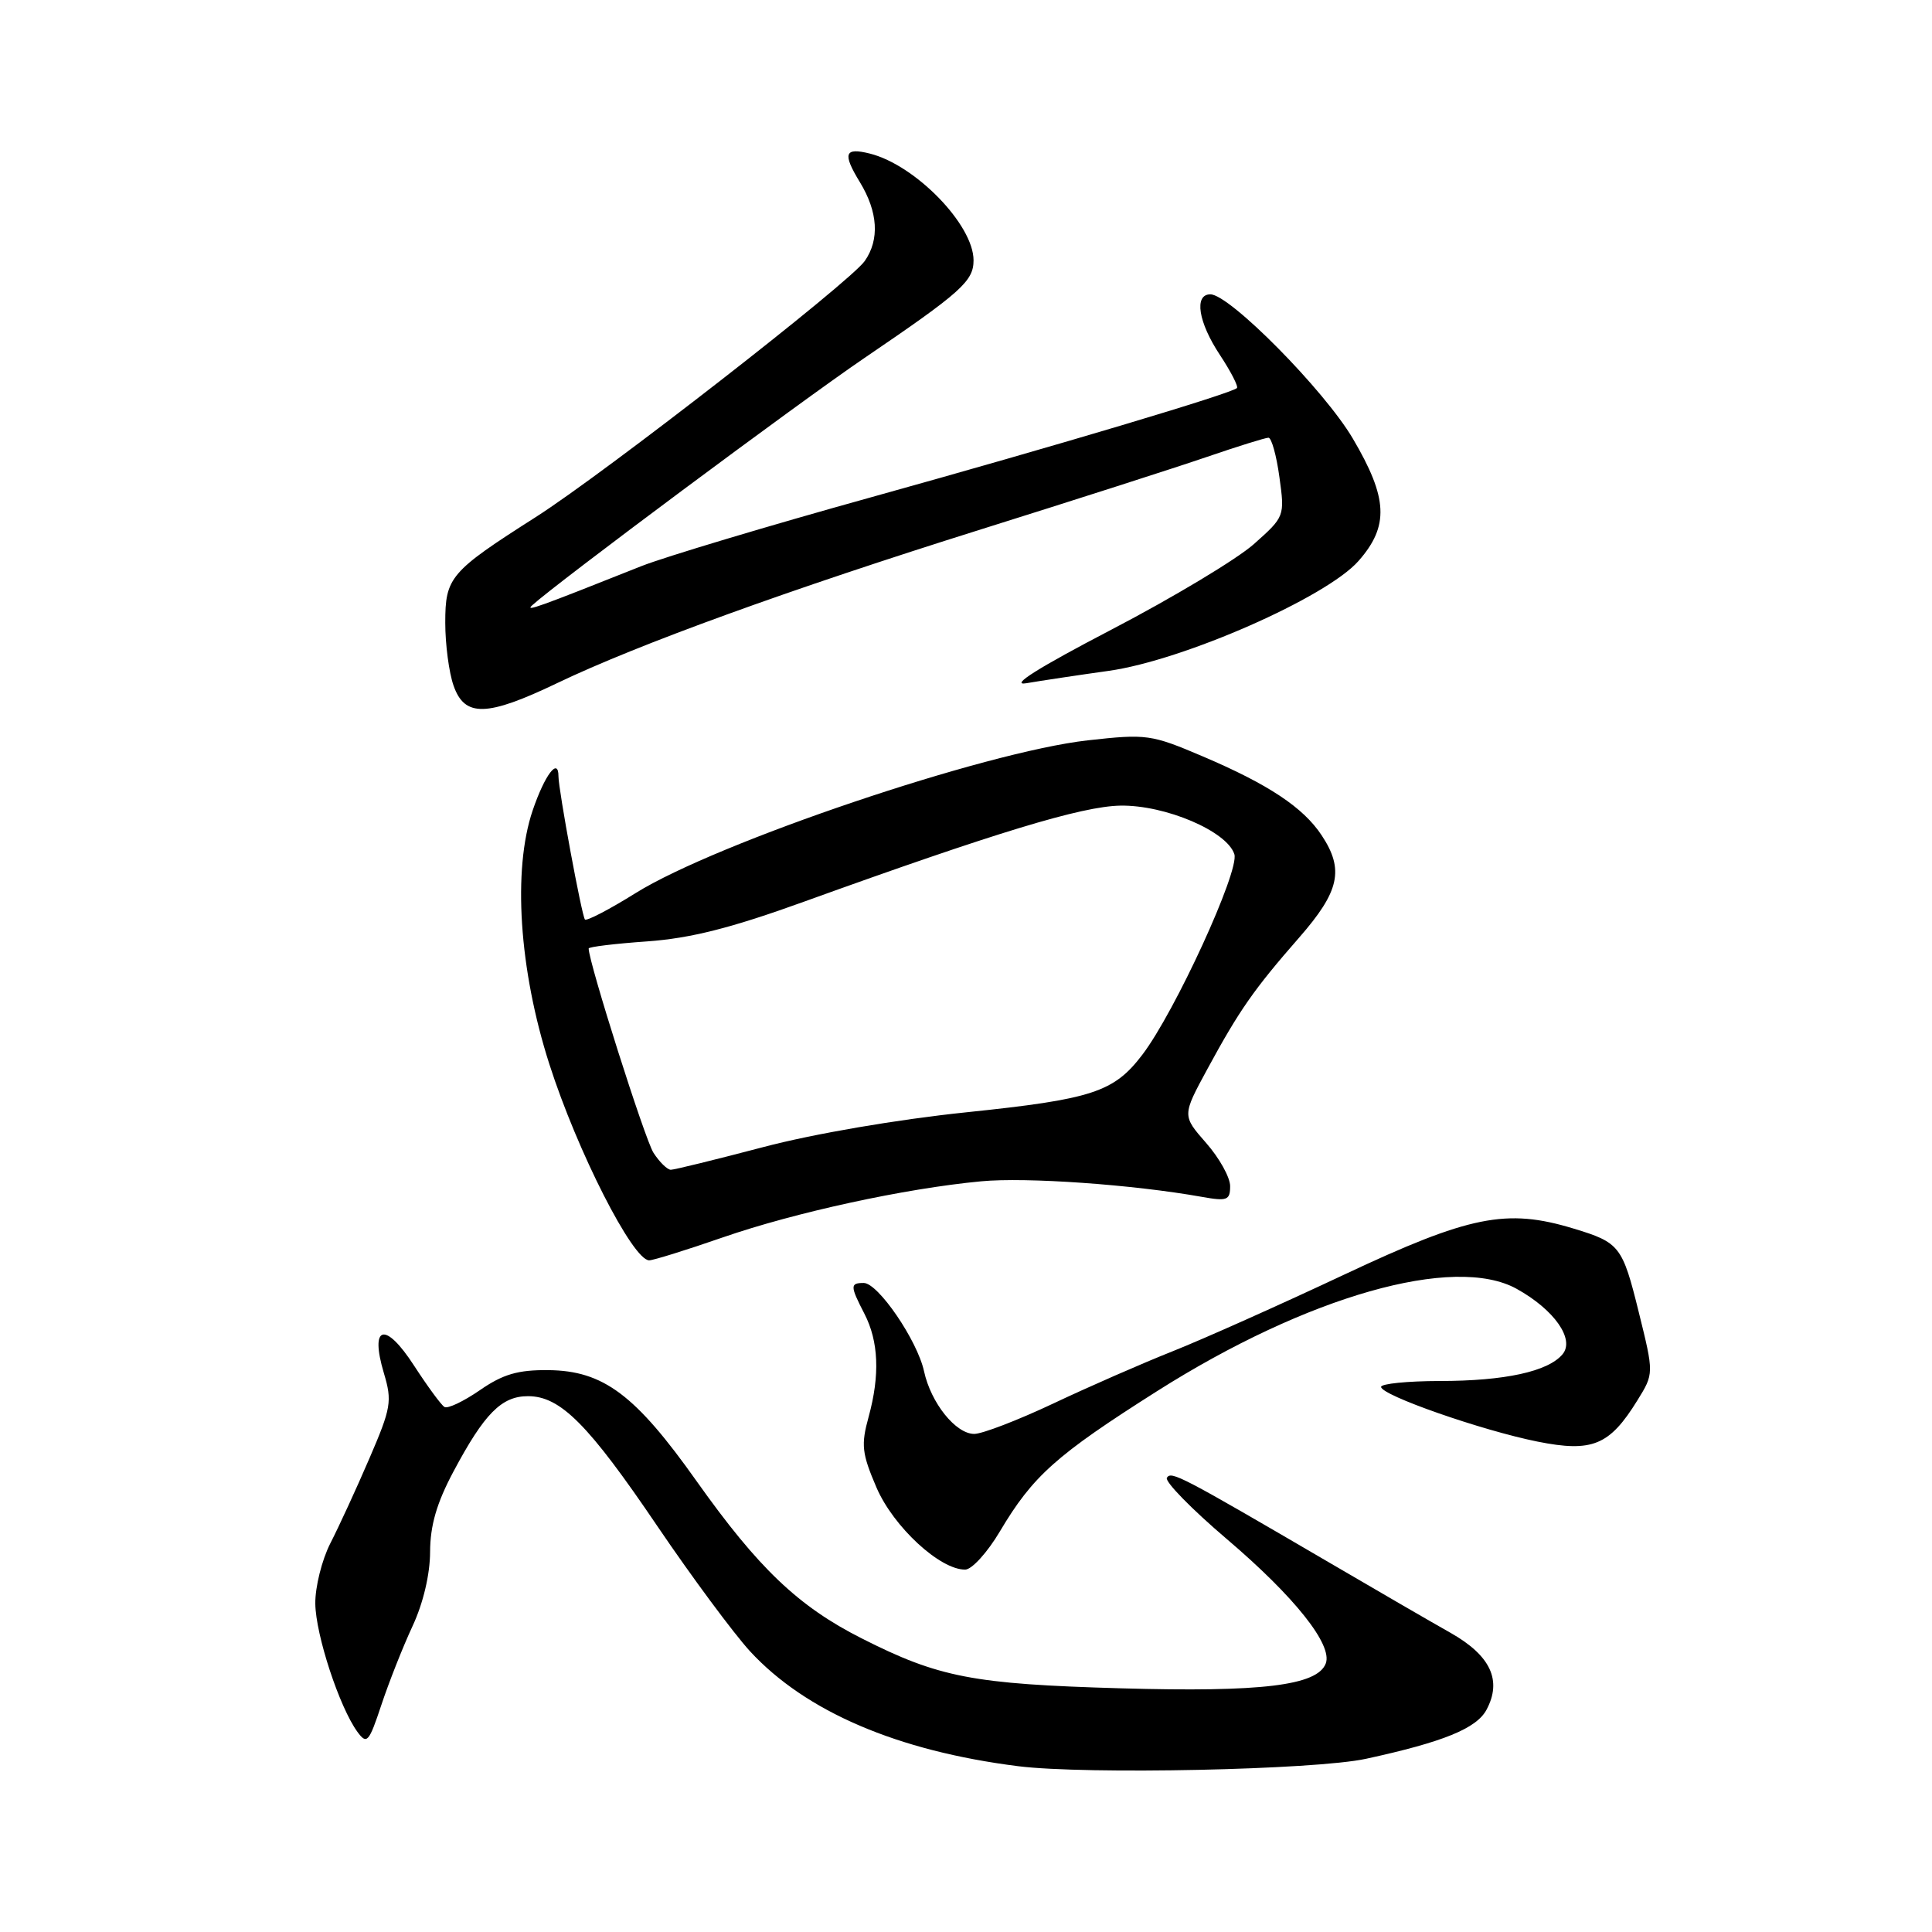 <?xml version="1.0" encoding="UTF-8" standalone="no"?>
<!DOCTYPE svg PUBLIC "-//W3C//DTD SVG 1.1//EN" "http://www.w3.org/Graphics/SVG/1.1/DTD/svg11.dtd" >
<svg xmlns="http://www.w3.org/2000/svg" xmlns:xlink="http://www.w3.org/1999/xlink" version="1.1" viewBox="0 0 256 256">
 <g >
 <path fill="currentColor"
d=" M 181.00 233.05 C 191.23 230.83 195.65 229.03 196.97 226.55 C 199.05 222.67 197.52 219.38 192.24 216.38 C 189.63 214.91 182.32 210.67 176.00 206.97 C 156.42 195.53 155.19 194.89 154.62 195.81 C 154.31 196.30 157.90 199.97 162.59 203.96 C 171.57 211.61 176.61 217.96 175.67 220.42 C 174.55 223.35 167.16 224.24 148.50 223.71 C 128.94 223.15 124.41 222.28 114.17 217.09 C 105.78 212.85 100.49 207.80 92.31 196.27 C 84.18 184.79 79.94 181.62 72.65 181.55 C 68.63 181.51 66.64 182.09 63.58 184.21 C 61.43 185.69 59.32 186.70 58.89 186.43 C 58.46 186.17 56.65 183.70 54.87 180.96 C 51.05 175.05 48.96 175.57 50.87 181.96 C 51.98 185.67 51.83 186.56 48.95 193.24 C 47.23 197.24 44.90 202.30 43.77 204.50 C 42.65 206.70 41.75 210.30 41.78 212.50 C 41.83 216.64 44.98 226.22 47.36 229.48 C 48.61 231.19 48.88 230.89 50.53 225.92 C 51.52 222.94 53.37 218.25 54.65 215.50 C 56.08 212.44 56.98 208.61 56.99 205.64 C 57.00 202.14 57.86 199.16 60.09 194.98 C 64.18 187.30 66.46 185.00 69.96 185.00 C 74.26 185.00 77.96 188.72 87.15 202.29 C 91.70 209.00 97.21 216.43 99.38 218.80 C 106.76 226.80 118.91 232.01 134.91 234.03 C 143.90 235.16 174.24 234.52 181.00 233.05 Z  M 132.49 202.92 C 136.87 195.55 139.93 192.82 153.34 184.32 C 173.22 171.73 192.70 166.19 200.97 170.78 C 205.95 173.54 208.70 177.46 207.05 179.44 C 205.15 181.73 199.40 182.99 190.75 182.99 C 186.49 183.00 183.00 183.35 183.00 183.77 C 183.00 184.88 196.35 189.54 203.73 191.02 C 210.99 192.47 213.27 191.53 216.96 185.56 C 219.16 182.01 219.16 182.01 217.14 173.85 C 214.98 165.11 214.62 164.64 208.50 162.79 C 199.61 160.09 194.75 161.07 178.12 168.89 C 169.66 172.87 159.43 177.44 155.38 179.05 C 151.33 180.66 144.20 183.78 139.53 185.99 C 134.86 188.19 130.16 190.00 129.09 190.00 C 126.64 190.00 123.35 185.90 122.44 181.70 C 121.55 177.61 116.35 170.00 114.45 170.00 C 112.63 170.00 112.64 170.40 114.53 174.06 C 116.43 177.73 116.61 182.22 115.10 187.73 C 114.07 191.46 114.20 192.58 116.14 197.11 C 118.38 202.31 124.56 208.02 127.90 207.98 C 128.78 207.97 130.85 205.69 132.49 202.92 Z  M 95.75 163.97 C 105.36 160.64 119.90 157.48 130.00 156.53 C 135.97 155.96 150.13 156.96 159.25 158.59 C 162.60 159.19 163.00 159.04 163.00 157.17 C 163.00 156.01 161.57 153.44 159.82 151.45 C 156.64 147.82 156.64 147.82 159.98 141.66 C 164.22 133.85 166.13 131.11 172.14 124.24 C 177.50 118.11 178.14 115.24 175.13 110.69 C 172.70 107.00 168.08 103.93 159.36 100.22 C 152.53 97.31 151.93 97.23 144.13 98.10 C 130.50 99.63 94.98 111.63 84.22 118.34 C 80.76 120.50 77.74 122.07 77.51 121.84 C 77.10 121.43 74.00 104.66 74.00 102.87 C 74.00 100.28 72.18 102.68 70.58 107.39 C 67.91 115.26 68.78 128.50 72.79 141.00 C 76.50 152.57 83.85 167.00 86.02 167.00 C 86.56 167.00 90.94 165.64 95.75 163.97 Z  M 73.84 90.51 C 84.55 85.38 104.54 78.13 130.00 70.14 C 142.38 66.26 155.84 61.94 159.93 60.54 C 164.01 59.14 167.68 58.00 168.08 58.00 C 168.48 58.00 169.14 60.35 169.53 63.23 C 170.25 68.42 170.22 68.47 166.14 72.10 C 163.88 74.10 155.39 79.20 147.27 83.43 C 137.58 88.48 133.70 90.92 136.00 90.53 C 137.93 90.20 142.84 89.46 146.92 88.89 C 156.80 87.50 175.78 79.15 180.01 74.33 C 184.09 69.69 183.91 66.01 179.25 58.10 C 175.47 51.69 162.93 39.00 160.38 39.00 C 158.19 39.00 158.77 42.70 161.65 47.04 C 163.10 49.24 164.11 51.21 163.90 51.42 C 163.13 52.15 140.20 59.00 115.50 65.87 C 101.75 69.69 88.03 73.81 85.00 75.01 C 71.23 80.49 69.56 81.09 70.50 80.22 C 73.72 77.27 105.80 53.38 114.55 47.43 C 127.39 38.70 129.00 37.26 129.00 34.49 C 129.00 29.79 121.31 21.87 115.26 20.35 C 111.90 19.51 111.61 20.32 113.94 24.14 C 116.34 28.08 116.57 31.75 114.58 34.59 C 112.60 37.41 80.14 62.68 71.00 68.51 C 59.61 75.77 59.00 76.49 59.00 82.53 C 59.00 85.37 59.49 89.12 60.10 90.85 C 61.57 95.06 64.49 94.99 73.84 90.51 Z  M 86.59 152.75 C 85.46 151.00 78.00 127.49 78.00 125.68 C 78.00 125.46 81.49 125.04 85.75 124.74 C 91.49 124.33 96.88 122.97 106.50 119.49 C 132.04 110.27 143.35 106.84 148.45 106.75 C 154.41 106.65 162.59 110.14 163.56 113.19 C 164.26 115.40 155.69 134.08 151.37 139.75 C 147.59 144.72 144.75 145.65 128.00 147.39 C 118.88 148.34 107.82 150.23 101.12 152.00 C 94.85 153.65 89.35 155.00 88.89 155.00 C 88.43 155.00 87.39 153.99 86.59 152.75 Z "/>
</g>
</svg>